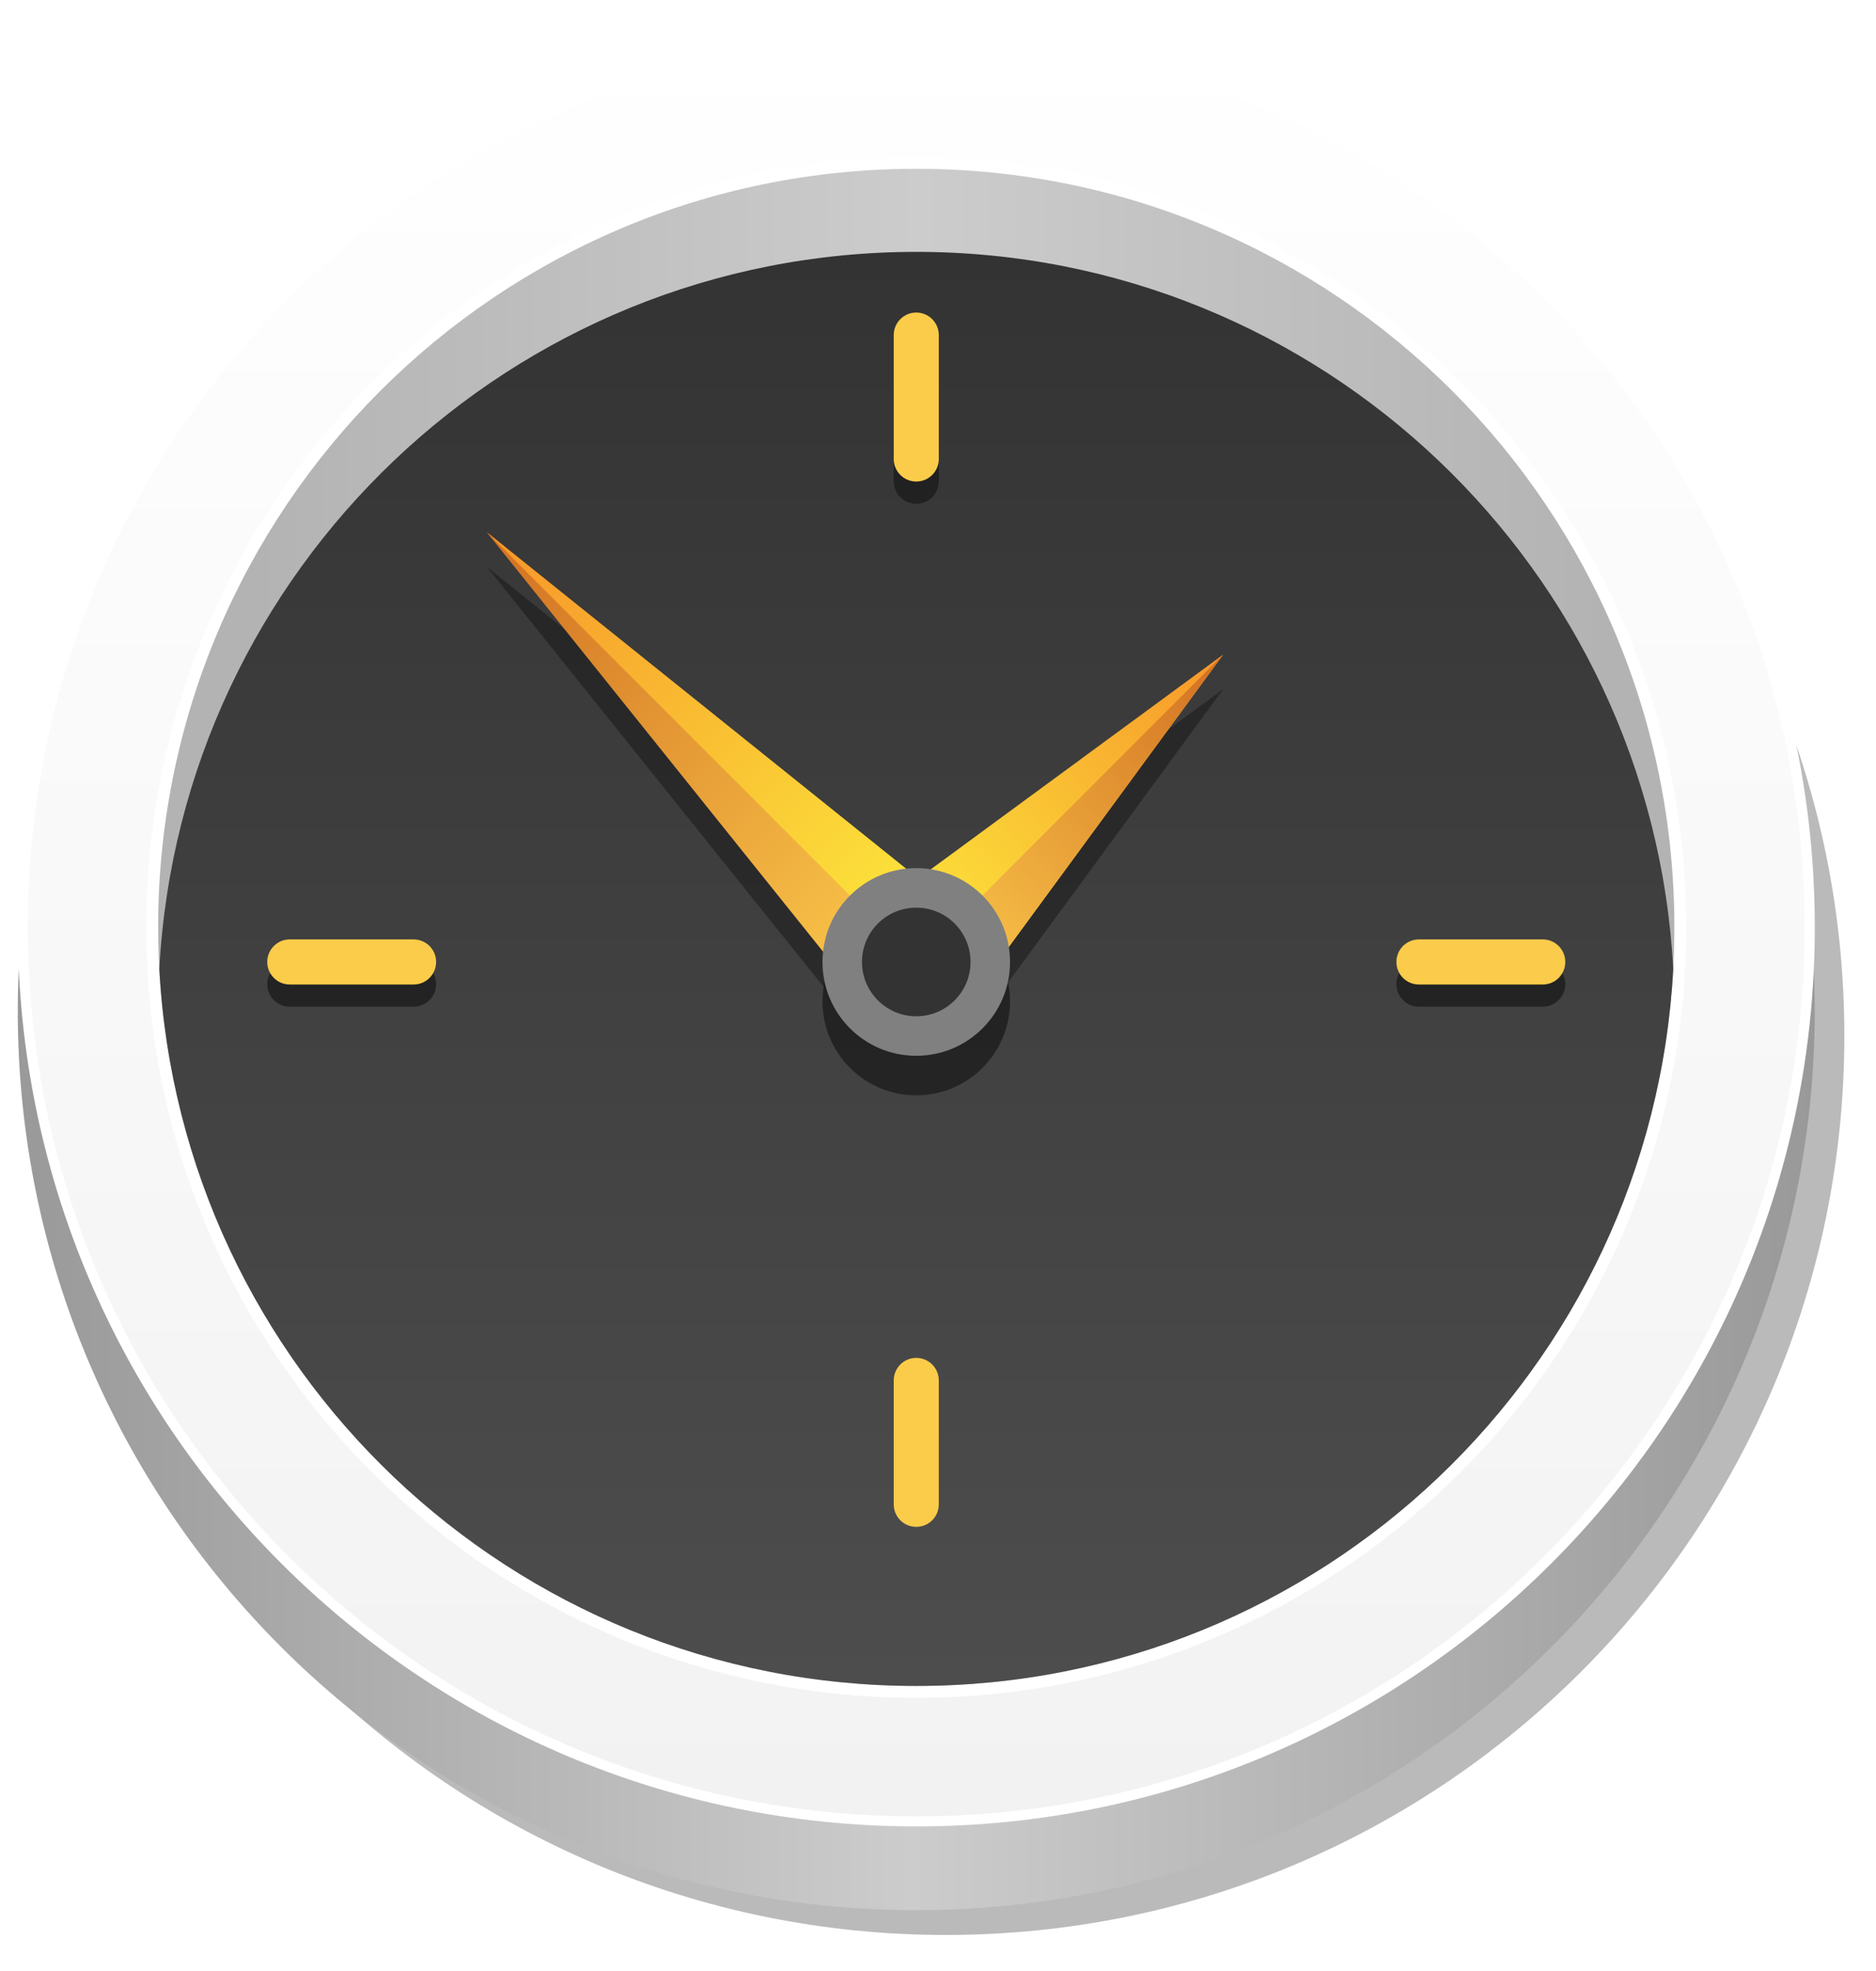<svg width="40" height="42" viewBox="0 0 40 42" fill="none" xmlns="http://www.w3.org/2000/svg">
<path opacity="0.3" d="M20.168 41.232C30.748 41.232 39.325 32.655 39.325 22.075C39.325 11.495 30.748 2.917 20.168 2.917C9.588 2.917 1.01 11.495 1.01 22.075C1.01 32.655 9.588 41.232 20.168 41.232Z" fill="#1A1A1A"/>
<path d="M19.537 40.703C30.117 40.703 38.694 32.126 38.694 21.545C38.694 10.965 30.117 2.388 19.537 2.388C8.956 2.388 0.379 10.965 0.379 21.545C0.379 32.126 8.956 40.703 19.537 40.703Z" fill="url(#paint0_linear)"/>
<path d="M19.538 38.919C30.118 38.919 38.695 30.342 38.695 19.762C38.695 9.181 30.118 0.604 19.538 0.604C8.957 0.604 0.38 9.181 0.38 19.762C0.38 30.342 8.957 38.919 19.538 38.919Z" fill="white"/>
<path d="M19.536 38.704C29.998 38.704 38.479 30.223 38.479 19.762C38.479 9.3 29.998 0.819 19.536 0.819C9.075 0.819 0.594 9.3 0.594 19.762C0.594 30.223 9.075 38.704 19.536 38.704Z" fill="url(#paint1_linear)"/>
<path d="M19.537 36.178C28.603 36.178 35.953 28.828 35.953 19.761C35.953 10.695 28.603 3.344 19.537 3.344C10.47 3.344 3.12 10.695 3.12 19.761C3.12 28.828 10.47 36.178 19.537 36.178Z" fill="white"/>
<path d="M35.701 19.762C35.701 20.058 35.692 20.353 35.677 20.647C35.218 29.162 28.167 35.926 19.536 35.926C10.906 35.926 3.855 29.162 3.396 20.647C3.38 20.353 3.372 20.058 3.372 19.762C3.372 10.834 10.609 3.597 19.536 3.597C28.464 3.597 35.701 10.834 35.701 19.762Z" fill="url(#paint2_linear)"/>
<path d="M35.677 20.647C35.218 29.162 28.167 35.926 19.537 35.926C10.906 35.926 3.856 29.162 3.397 20.647C3.856 12.131 10.906 5.367 19.537 5.367C28.167 5.367 35.218 12.131 35.677 20.647Z" fill="url(#paint3_linear)"/>
<path opacity="0.75" d="M19.537 10.735C19.271 10.735 19.056 10.52 19.056 10.255V7.614C19.056 7.349 19.271 7.134 19.537 7.134C19.802 7.134 20.017 7.349 20.017 7.614V10.255C20.017 10.52 19.802 10.735 19.537 10.735Z" fill="#1A1A1A"/>
<path opacity="0.75" d="M29.774 20.972C29.774 20.707 29.989 20.492 30.254 20.492H32.895C33.16 20.492 33.375 20.707 33.375 20.972C33.375 21.237 33.16 21.452 32.895 21.452H30.254C29.989 21.452 29.774 21.237 29.774 20.972Z" fill="#1A1A1A"/>
<path opacity="0.75" d="M5.698 20.972C5.698 20.707 5.913 20.492 6.178 20.492H8.819C9.084 20.492 9.299 20.707 9.299 20.972C9.299 21.237 9.084 21.452 8.819 21.452H6.178C5.913 21.452 5.698 21.237 5.698 20.972Z" fill="#1A1A1A"/>
<path d="M19.536 10.261C19.271 10.261 19.056 10.046 19.056 9.781V7.14C19.056 6.875 19.271 6.66 19.536 6.66C19.802 6.66 20.017 6.875 20.017 7.14V9.781C20.017 10.046 19.802 10.261 19.536 10.261Z" fill="#FBCC4A"/>
<path d="M19.536 32.536C19.271 32.536 19.056 32.322 19.056 32.056V29.416C19.056 29.15 19.271 28.935 19.536 28.935C19.802 28.935 20.017 29.15 20.017 29.416V32.056C20.017 32.322 19.802 32.536 19.536 32.536Z" fill="#FBCC4A"/>
<path d="M29.774 20.498C29.774 20.233 29.989 20.018 30.254 20.018H32.895C33.16 20.018 33.375 20.233 33.375 20.498C33.375 20.764 33.16 20.979 32.895 20.979H30.254C29.989 20.979 29.774 20.764 29.774 20.498Z" fill="url(#paint4_linear)"/>
<path d="M5.698 20.498C5.698 20.233 5.913 20.018 6.178 20.018H8.819C9.084 20.018 9.299 20.233 9.299 20.498C9.299 20.764 9.084 20.979 8.819 20.979H6.178C5.913 20.979 5.698 20.764 5.698 20.498Z" fill="#FBCC4A"/>
<g opacity="0.75">
<path opacity="0.75" d="M18.53 20.228L20.539 22.237L26.083 14.684L18.53 20.228Z" fill="#1A1A1A"/>
<path opacity="0.75" d="M18.529 22.237L20.539 20.228L10.381 12.079L18.529 22.237Z" fill="#1A1A1A"/>
</g>
<path d="M18.529 19.491L20.539 21.5L26.083 13.947L18.529 19.491Z" fill="url(#paint5_linear)"/>
<path d="M19.534 20.496L20.538 21.5L26.082 13.947L19.534 20.496Z" fill="url(#paint6_linear)"/>
<path d="M18.529 21.5L20.539 19.491L10.381 11.343L18.529 21.5Z" fill="url(#paint7_linear)"/>
<path d="M19.534 20.496L20.539 19.491L10.381 11.343L19.534 20.496Z" fill="url(#paint8_linear)"/>
<path opacity="0.75" d="M19.536 23.34C20.641 23.34 21.536 22.444 21.536 21.34C21.536 20.236 20.641 19.341 19.536 19.341C18.432 19.341 17.537 20.236 17.537 21.34C17.537 22.444 18.432 23.34 19.536 23.34Z" fill="#1A1A1A"/>
<path d="M19.536 22.498C20.641 22.498 21.536 21.603 21.536 20.498C21.536 19.394 20.641 18.499 19.536 18.499C18.432 18.499 17.537 19.394 17.537 20.498C17.537 21.603 18.432 22.498 19.536 22.498Z" fill="#808080"/>
<path d="M19.537 21.656C20.176 21.656 20.694 21.137 20.694 20.498C20.694 19.859 20.176 19.341 19.537 19.341C18.897 19.341 18.379 19.859 18.379 20.498C18.379 21.137 18.897 21.656 19.537 21.656Z" fill="#333333"/>
<defs>
<linearGradient id="paint0_linear" x1="0.248" y1="21.545" x2="38.686" y2="21.545" gradientUnits="userSpaceOnUse">
<stop stop-color="#999999"/>
<stop offset="0.499" stop-color="#CCCCCC"/>
<stop offset="1" stop-color="#999999"/>
</linearGradient>
<linearGradient id="paint1_linear" x1="19.536" y1="0.585" x2="19.536" y2="38.597" gradientUnits="userSpaceOnUse">
<stop stop-color="white"/>
<stop offset="1" stop-color="#F2F2F2"/>
</linearGradient>
<linearGradient id="paint2_linear" x1="5.435" y1="19.762" x2="34.22" y2="19.762" gradientUnits="userSpaceOnUse">
<stop stop-color="#B3B3B3"/>
<stop offset="0.493" stop-color="#CCCCCC"/>
<stop offset="1" stop-color="#B3B3B3"/>
</linearGradient>
<linearGradient id="paint3_linear" x1="19.537" y1="5.367" x2="19.537" y2="35.833" gradientUnits="userSpaceOnUse">
<stop stop-color="#333333"/>
<stop offset="1" stop-color="#4D4D4D"/>
</linearGradient>
<linearGradient id="paint4_linear" x1="19.09" y1="20.951" x2="-7.371" y2="21.911" gradientUnits="userSpaceOnUse">
<stop stop-color="#FBCB4B"/>
<stop offset="1" stop-color="#E6E6E6"/>
</linearGradient>
<linearGradient id="paint5_linear" x1="19.534" y1="20.496" x2="26.082" y2="13.947" gradientUnits="userSpaceOnUse">
<stop stop-color="#FCE93C"/>
<stop offset="1" stop-color="#F7962A"/>
</linearGradient>
<linearGradient id="paint6_linear" x1="20.036" y1="20.998" x2="26.585" y2="14.45" gradientUnits="userSpaceOnUse">
<stop stop-color="#FBC94B"/>
<stop offset="0.999" stop-color="#D27022"/>
</linearGradient>
<linearGradient id="paint7_linear" x1="19.534" y1="20.496" x2="10.381" y2="11.343" gradientUnits="userSpaceOnUse">
<stop stop-color="#FBC94B"/>
<stop offset="0.999" stop-color="#D27022"/>
</linearGradient>
<linearGradient id="paint8_linear" x1="20.036" y1="19.994" x2="10.883" y2="10.841" gradientUnits="userSpaceOnUse">
<stop stop-color="#FCEA3C"/>
<stop offset="1" stop-color="#F7962A"/>
</linearGradient>
</defs>
</svg>
